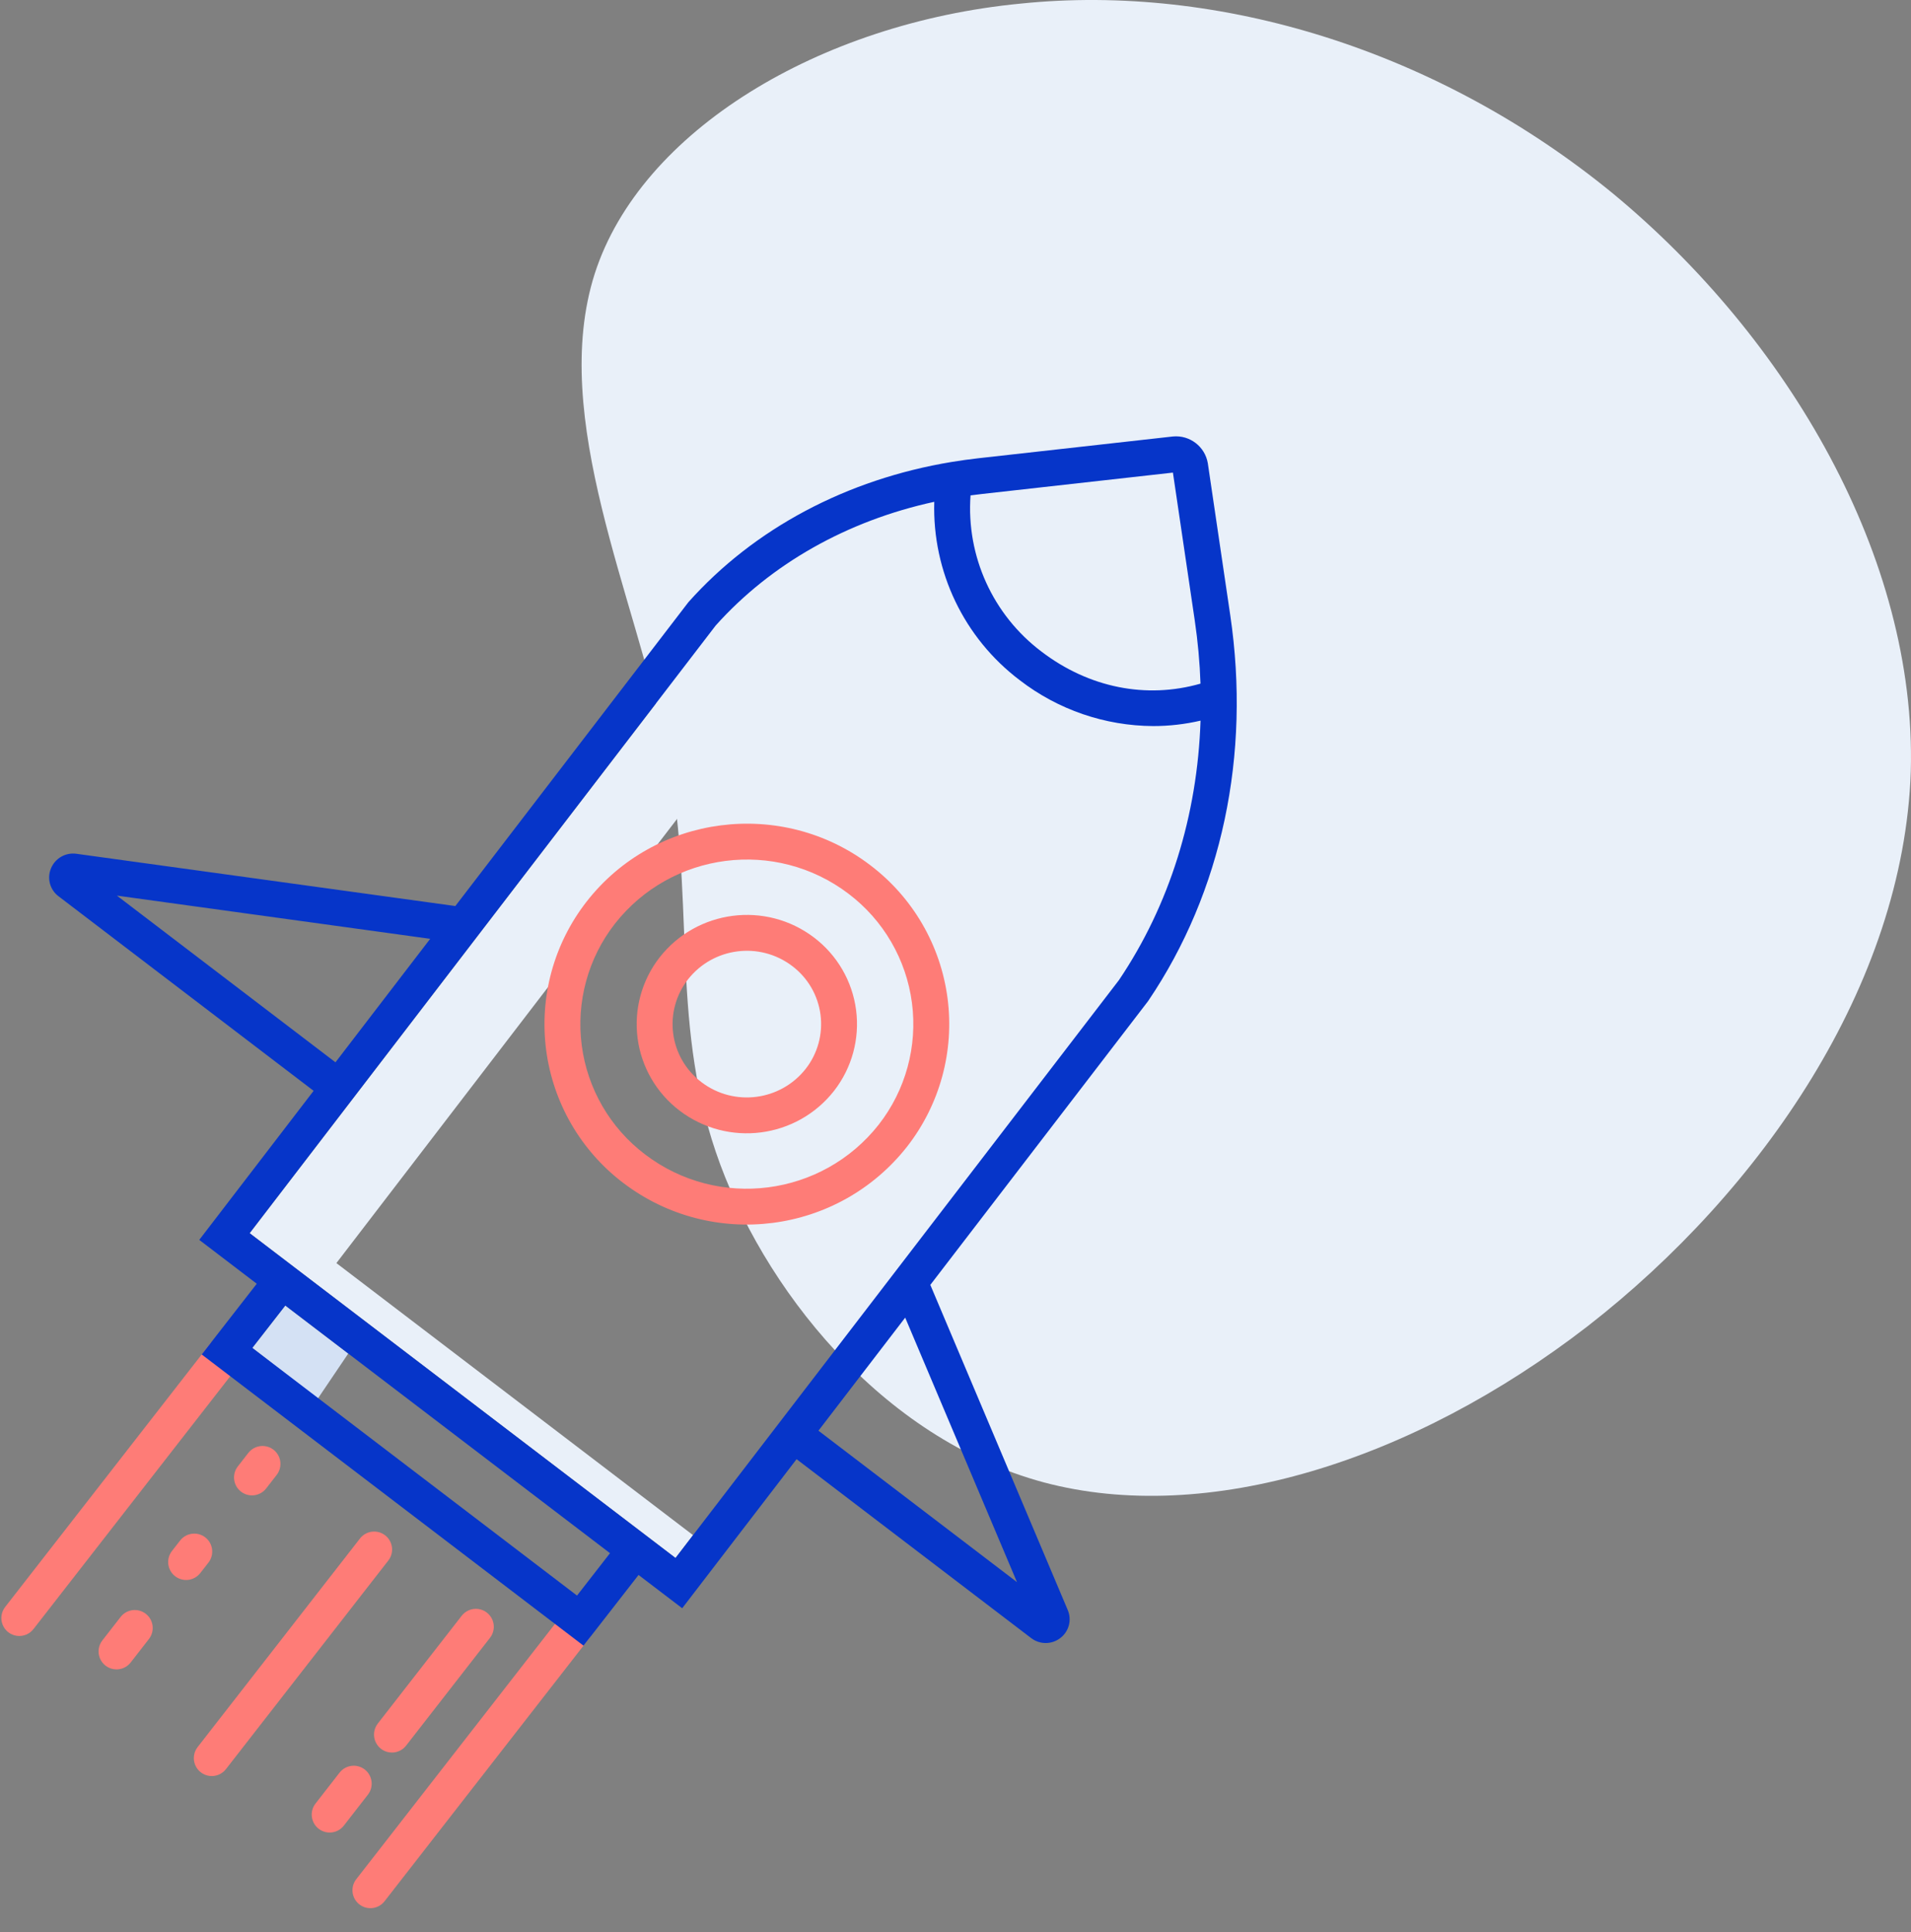 <?xml version="1.0" encoding="utf-8"?>
<svg width="92px" height="93px" viewBox="0 0 92 93" version="1.1" xmlns:xlink="http://www.w3.org/1999/xlink" xmlns="http://www.w3.org/2000/svg">
  <rect x="0" y="0" width="92" height="93" fill="#808080" stroke="none"/>
  <desc>Created with Lunacy</desc>
  <g id="Group-61">
    <path d="M49.665 9.326C58.05 16.263 64.281 26.813 63.99 37.131C63.641 47.39 56.828 57.3 48.442 63.828C39.998 70.357 30.098 73.447 22.237 71.348C14.434 69.25 8.668 61.963 6.456 55.434C4.243 48.906 5.524 43.135 4.068 35.965C2.612 28.737 -1.581 20.11 0.632 13.173C2.845 6.295 11.464 1.107 21.13 0.174C30.739 -0.817 41.279 2.447 49.665 9.326Z" transform="translate(28 0)" id="Path" fill="#E9F0F9" fill-rule="evenodd" stroke="none" />
    <g id="2261342" transform="translate(0 21)">
      <path d="M7.615 10.058C5.273 8.293 3.987 5.462 4.199 2.538C4.381 2.513 4.564 2.489 4.748 2.469L10.042 1.876L9.765 0L0.572 1.029C0.388 1.049 0.205 1.072 0.023 1.098C-0.189 4.022 1.097 6.853 3.439 8.618C4.808 9.684 6.46 10.325 8.191 10.461C7.996 10.334 7.803 10.201 7.615 10.058L7.615 10.058Z" transform="translate(46.702 1.748)" id="Path" fill="#E9F0F9" fill-rule="evenodd" stroke="none" />
      <path d="M3.15 4.486L4.619 2.311L1.588 0L0 2.04L3.15 4.486Z" transform="translate(12.147 41.839)" id="Path" fill="#D4E1F4" fill-rule="evenodd" stroke="none" />
      <path d="M4.176 36.643L26.61 7.398C28.448 5.367 30.707 3.761 33.229 2.692C33.019 1.811 32.929 0.905 32.959 0C28.776 0.911 25.099 2.981 22.434 5.958L0 35.203L20.502 50.837L21.346 49.738L4.176 36.643Z" transform="translate(12.019 3.154)" id="Path" fill="#E9F0F9" fill-rule="evenodd" stroke="none" />
      <g id="Group" transform="translate(0 18.576)">
        <path d="M15.687 1.999C11.433 -1.244 5.305 -0.458 2.027 3.753C0.449 5.777 -0.252 8.35 0.081 10.895C0.414 13.44 1.753 15.746 3.799 17.296C8.068 20.538 14.148 19.757 17.459 15.542C19.037 13.518 19.738 10.945 19.405 8.4C19.072 5.854 17.733 3.549 15.687 1.999L15.687 1.999ZM16.095 14.481C13.368 17.951 8.361 18.593 4.847 15.922C3.168 14.652 2.068 12.761 1.795 10.673C1.521 8.585 2.096 6.475 3.391 4.815C6.118 1.345 11.124 0.703 14.639 3.373C16.318 4.644 17.418 6.535 17.691 8.622C17.965 10.71 17.39 12.821 16.095 14.481L16.095 14.481Z" transform="translate(26.212 0.071)" id="Shape" fill="#FE7C77" stroke="none" />
        <path d="M8.538 1.088C6.215 -0.676 2.906 -0.251 1.105 2.043C0.245 3.146 -0.137 4.548 0.044 5.935C0.225 7.322 0.955 8.579 2.07 9.424C4.393 11.188 7.701 10.763 9.502 8.469C10.362 7.365 10.744 5.964 10.563 4.577C10.382 3.19 9.652 1.933 8.538 1.088L8.538 1.088ZM8.139 7.407C6.921 8.956 4.686 9.242 3.118 8.05C2.37 7.484 1.88 6.643 1.758 5.713C1.636 4.784 1.892 3.844 2.469 3.105C3.686 1.556 5.921 1.27 7.49 2.462C8.238 3.027 8.728 3.869 8.85 4.799C8.972 5.728 8.716 6.668 8.139 7.407L8.139 7.407Z" transform="translate(30.651 4.462)" id="Shape" fill="#FE7C77" stroke="none" />
        <path d="M11.241 0.182C10.864 -0.111 10.321 -0.043 10.028 0.333L0.189 12.971C-0.005 13.214 -0.054 13.543 0.062 13.833C0.178 14.122 0.44 14.326 0.749 14.367C1.058 14.409 1.365 14.281 1.553 14.033L11.392 1.395C11.685 1.018 11.617 0.475 11.241 0.182L11.241 0.182Z" transform="translate(0.065 24.795)" id="Path" fill="#FE7C77" fill-rule="evenodd" stroke="none" />
        <path d="M0.333 14.188C0.709 14.481 1.252 14.414 1.545 14.037L11.384 1.399C11.576 1.156 11.623 0.828 11.507 0.541C11.391 0.253 11.13 0.05 10.823 0.008C10.515 -0.034 10.209 0.092 10.021 0.338L0.183 12.976C-0.111 13.352 -0.043 13.895 0.333 14.188L0.333 14.188Z" transform="translate(16.968 37.901)" id="Path" fill="#FE7C77" fill-rule="evenodd" stroke="none" />
        <path d="M0.863 6.918C1.13 6.919 1.382 6.796 1.545 6.585L5.582 1.399C5.774 1.156 5.821 0.828 5.705 0.541C5.589 0.253 5.328 0.05 5.021 0.008C4.714 -0.034 4.408 0.092 4.219 0.338L0.182 5.523C-0.02 5.784 -0.057 6.137 0.088 6.433C0.232 6.73 0.533 6.918 0.863 6.918L0.863 6.918Z" transform="translate(18.005 37.862)" id="Path" fill="#FE7C77" fill-rule="evenodd" stroke="none" />
        <path d="M0.333 3.034C0.71 3.327 1.253 3.26 1.546 2.883L2.708 1.39C2.997 1.014 2.928 0.474 2.553 0.182C2.179 -0.109 1.639 -0.044 1.344 0.329L0.182 1.822C-0.111 2.198 -0.043 2.741 0.333 3.034L0.333 3.034Z" transform="translate(15.007 45.414)" id="Path" fill="#FE7C77" fill-rule="evenodd" stroke="none" />
        <path d="M8.003 0.329L0.186 10.37C-0.006 10.614 -0.053 10.941 0.063 11.229C0.179 11.516 0.44 11.72 0.747 11.761C1.054 11.803 1.361 11.678 1.549 11.432L9.367 1.39C9.656 1.014 9.587 0.474 9.212 0.182C8.837 -0.109 8.297 -0.044 8.003 0.329Z" transform="translate(9.331 34.143)" id="Path" fill="#FE7C77" fill-rule="evenodd" stroke="none" />
        <path d="M0.333 2.197C0.71 2.49 1.253 2.422 1.546 2.046L2.045 1.404C2.24 1.161 2.288 0.832 2.173 0.543C2.057 0.253 1.794 0.049 1.486 0.008C1.177 -0.034 0.87 0.094 0.682 0.342L0.182 0.984C-0.111 1.361 -0.043 1.904 0.333 2.197L0.333 2.197Z" transform="translate(11.267 30.023)" id="Path" fill="#FE7C77" fill-rule="evenodd" stroke="none" />
        <path d="M0.333 2.05C0.514 2.191 0.743 2.254 0.971 2.226C1.198 2.197 1.405 2.08 1.546 1.899L1.939 1.395C2.232 1.018 2.164 0.476 1.788 0.182C1.411 -0.111 0.868 -0.043 0.575 0.333L0.182 0.837C-0.111 1.214 -0.043 1.757 0.333 2.05L0.333 2.05Z" transform="translate(8.096 34.242)" id="Path" fill="#FE7C77" fill-rule="evenodd" stroke="none" />
        <path d="M2.274 0.182C1.898 -0.111 1.355 -0.043 1.062 0.333L0.189 1.454C-0.005 1.697 -0.054 2.026 0.062 2.315C0.178 2.604 0.44 2.809 0.749 2.85C1.058 2.892 1.365 2.764 1.553 2.516L2.425 1.395C2.718 1.018 2.651 0.475 2.274 0.182L2.274 0.182Z" transform="translate(4.745 37.92)" id="Path" fill="#FE7C77" fill-rule="evenodd" stroke="none" />
      </g>
      <path d="M55.781 1.295C55.645 0.492 54.912 -0.07 54.102 0.007L44.716 1.057C44.289 1.105 43.867 1.165 43.448 1.234L43.446 1.234C38.403 2.067 33.94 4.434 30.776 7.982L19.555 22.609L1.31 20.093C0.793 20.022 0.292 20.308 0.091 20.79C-0.114 21.27 0.036 21.828 0.454 22.14L12.732 31.503L7.227 38.678L9.995 40.789L7.345 44.193L25.726 58.209L28.375 54.806L30.477 56.408L35.983 49.233L47.279 57.847C47.694 58.163 48.27 58.16 48.682 57.841C49.097 57.525 49.242 56.968 49.036 56.49L42.422 40.844L52.889 27.207L52.919 27.165C56.457 21.934 57.857 15.344 56.861 8.607L55.781 1.295ZM44.908 2.775L54.101 1.746L55.152 8.86C55.301 9.868 55.394 10.885 55.429 11.904C52.815 12.651 50.057 12.103 47.775 10.363C45.433 8.599 44.147 5.767 44.358 2.843C44.541 2.819 44.724 2.795 44.908 2.775L44.908 2.775ZM3.261 22.107L18.344 24.187L13.784 30.131L3.261 22.107ZM25.413 55.798L9.781 43.877L11.369 41.837L27.001 53.758L25.413 55.798ZM46.594 55.151L37.036 47.862L41.212 42.42L46.594 55.151ZM51.502 26.175L30.155 53.989L9.652 38.355L32.087 9.109C34.751 6.132 38.429 4.062 42.612 3.152C42.512 6.511 44.045 9.711 46.727 11.738C48.569 13.159 50.828 13.935 53.155 13.946C53.921 13.946 54.684 13.858 55.431 13.685C55.28 18.246 53.939 22.563 51.502 26.175L51.502 26.175Z" transform="translate(2.366 0.002)" id="Shape" fill="#0635C9" stroke="none" />
    </g>
  </g>
</svg>